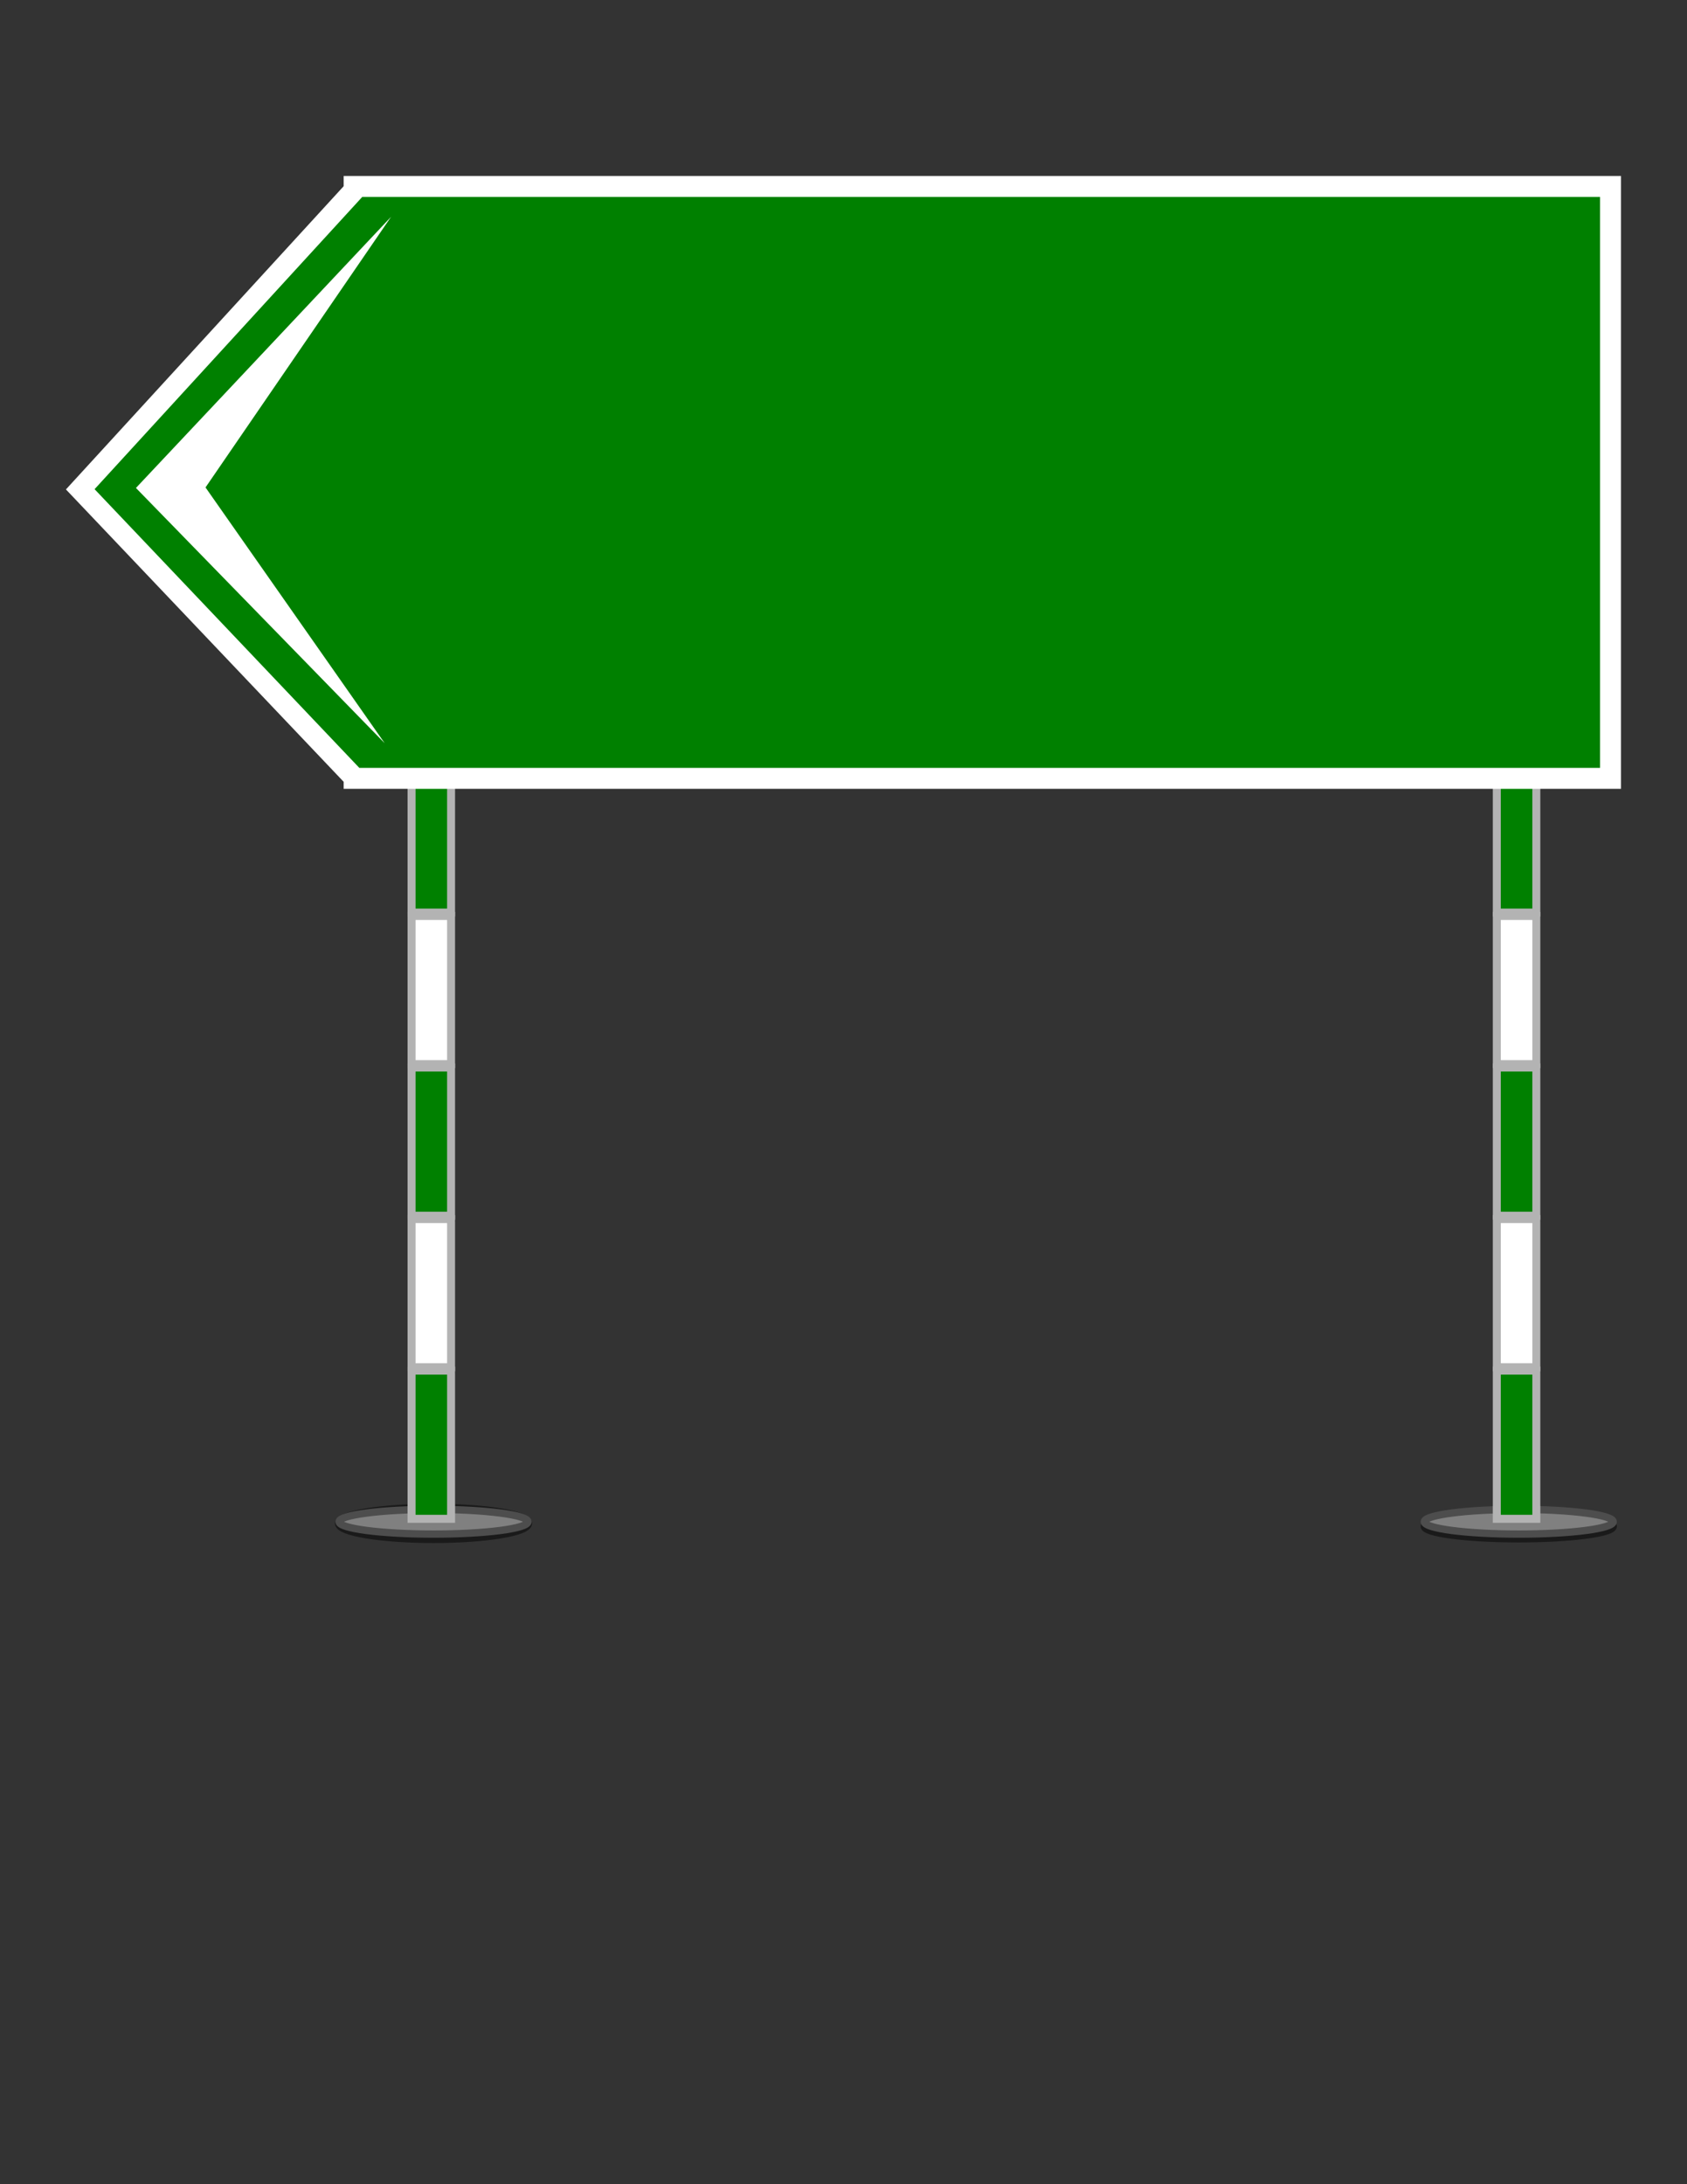 <?xml version="1.0" encoding="UTF-8" standalone="no"?>
<!-- Created with Serif DrawPlus 11, 0, 0, 18 (Mar 20, 15:09:53) (http://www.serif.com) -->
<svg version="1.1" xmlns="http://www.w3.org/2000/svg" xmlns:xlink="http://www.w3.org/1999/xlink" width="816" height="1056">
	<rect width="100%" height="100%" fill="#333333" stroke="none"/>
	<g id="Layer_1">
		<path id="dp_path001" fill="#1a1a1a" fill-rule="evenodd" stroke="#1a1a1a" stroke-width="3.967" d="M 255.381,736.519 C 255.381,740.668 234.924,744.033 209.688,744.033 S 163.995,740.668 163.995,736.519 S 184.452,729.003 209.688,729.003 S 255.381,732.368 255.381,736.519 Z "/>
		<g id="dp_group002">
			<path id="dp_path003" fill="#1a1a1a" fill-rule="evenodd" stroke="#1a1a1a" stroke-width="3.884" d="M 199.063,369.569 L 218.189,369.569 L 218.189,441.629 L 199.063,441.629 Z "/>
			<path id="dp_path004" fill="#1a1a1a" fill-rule="evenodd" stroke="#1a1a1a" stroke-width="3.884" d="M 199.063,443.267 L 218.189,443.267 L 218.189,515.327 L 199.063,515.327 Z "/>
			<path id="dp_path005" fill="#1a1a1a" fill-rule="evenodd" stroke="#1a1a1a" stroke-width="3.884" d="M 199.063,516.964 L 218.189,516.964 L 218.189,589.025 L 199.063,589.025 Z "/>
			<path id="dp_path006" fill="#1a1a1a" fill-rule="evenodd" stroke="#1a1a1a" stroke-width="3.884" d="M 199.063,590.663 L 218.189,590.663 L 218.189,662.723 L 199.063,662.723 Z "/>
			<path id="dp_path007" fill="#1a1a1a" fill-rule="evenodd" stroke="#1a1a1a" stroke-width="3.884" d="M 199.063,664.36 L 218.189,664.36 L 218.189,736.42 L 199.063,736.42 Z "/>
		</g>
		<g id="dp_group008">
			<path id="dp_path009" fill="#1a1a1a" fill-rule="evenodd" stroke="#1a1a1a" stroke-width="3.545" d="M 780.321,737.956 C 780.321,741.272 759.864,743.961 734.627,743.961 S 688.933,741.272 688.933,737.956 S 709.392,731.951 734.627,731.951 S 780.321,734.64 780.321,737.956 Z "/>
			<g id="dp_group010">
				<path id="dp_path011" fill="#1a1a1a" fill-rule="evenodd" stroke="#1a1a1a" stroke-width="3.884" d="M 724.001,369.569 L 743.128,369.569 L 743.128,441.649 L 724.001,441.649 Z "/>
				<path id="dp_path012" fill="#1a1a1a" fill-rule="evenodd" stroke="#1a1a1a" stroke-width="3.884" d="M 724.001,443.288 L 743.128,443.288 L 743.128,515.368 L 724.001,515.368 Z "/>
				<path id="dp_path013" fill="#1a1a1a" fill-rule="evenodd" stroke="#1a1a1a" stroke-width="3.884" d="M 724.001,517.007 L 743.128,517.007 L 743.128,589.087 L 724.001,589.087 Z "/>
				<path id="dp_path014" fill="#1a1a1a" fill-rule="evenodd" stroke="#1a1a1a" stroke-width="3.884" d="M 724.001,590.725 L 743.128,590.725 L 743.128,662.805 L 724.001,662.805 Z "/>
				<path id="dp_path015" fill="#1a1a1a" fill-rule="evenodd" stroke="#1a1a1a" stroke-width="3.884" d="M 724.001,664.444 L 743.128,664.444 L 743.128,736.524 L 724.001,736.524 Z "/>
			</g>
		</g>
		<path id="dp_path016" fill="black" fill-rule="evenodd" stroke="black" stroke-width="10.14" d="M 171.285,90.133 L 171.285,91.988 L 38.817,236.568 L 171.285,375.956 L 171.285,376.303 L 779.017,376.303 L 779.017,90.123 L 171.285,90.123 Z "/>
		<g id="dp_group017">
			<path id="dp_path018" fill="grey" fill-rule="evenodd" stroke="#4d4d4d" stroke-width="3.535" d="M 255.384,735.724 C 255.384,739.02 234.927,741.692 209.691,741.692 S 163.996,739.02 163.996,735.724 S 184.455,729.755 209.691,729.755 S 255.384,732.428 255.384,735.724 Z "/>
			<g id="dp_group019">
				<path id="dp_path020" fill="green" fill-rule="evenodd" stroke="#b3b3b3" stroke-width="3.872" d="M 199.064,369.565 L 218.191,369.565 L 218.191,441.209 L 199.064,441.209 Z "/>
				<path id="dp_path021" fill="white" fill-rule="evenodd" stroke="#b3b3b3" stroke-width="3.872" d="M 199.064,442.837 L 218.191,442.837 L 218.191,514.483 L 199.064,514.483 Z "/>
				<path id="dp_path022" fill="green" fill-rule="evenodd" stroke="#b3b3b3" stroke-width="3.872" d="M 199.064,516.111 L 218.191,516.111 L 218.191,587.756 L 199.064,587.756 Z "/>
				<path id="dp_path023" fill="white" fill-rule="evenodd" stroke="#b3b3b3" stroke-width="3.872" d="M 199.064,589.384 L 218.191,589.384 L 218.191,661.028 L 199.064,661.028 Z "/>
				<path id="dp_path024" fill="green" fill-rule="evenodd" stroke="#b3b3b3" stroke-width="3.872" d="M 199.064,662.656 L 218.191,662.656 L 218.191,734.301 L 199.064,734.301 Z "/>
			</g>
			<g id="dp_group025">
				<path id="dp_path026" fill="grey" fill-rule="evenodd" stroke="#4d4d4d" stroke-width="3.535" d="M 780.323,735.724 C 780.323,739.02 759.865,741.692 734.629,741.692 S 688.935,739.02 688.935,735.724 S 709.393,729.755 734.629,729.755 S 780.323,732.428 780.323,735.724 Z "/>
			</g>
			<g id="dp_group027">
				<path id="dp_path028" fill="green" fill-rule="evenodd" stroke="#b3b3b3" stroke-width="3.872" d="M 724.003,369.565 L 743.129,369.565 L 743.129,441.209 L 724.003,441.209 Z "/>
				<path id="dp_path029" fill="white" fill-rule="evenodd" stroke="#b3b3b3" stroke-width="3.872" d="M 724.003,442.837 L 743.129,442.837 L 743.129,514.483 L 724.003,514.483 Z "/>
				<path id="dp_path030" fill="green" fill-rule="evenodd" stroke="#b3b3b3" stroke-width="3.872" d="M 724.003,516.111 L 743.129,516.111 L 743.129,587.756 L 724.003,587.756 Z "/>
				<path id="dp_path031" fill="white" fill-rule="evenodd" stroke="#b3b3b3" stroke-width="3.872" d="M 724.003,589.384 L 743.129,589.384 L 743.129,661.028 L 724.003,661.028 Z "/>
				<path id="dp_path032" fill="green" fill-rule="evenodd" stroke="#b3b3b3" stroke-width="3.872" d="M 724.003,662.656 L 743.129,662.656 L 743.129,734.301 L 724.003,734.301 Z "/>
			</g>
		</g>
		<path id="dp_path033" fill="green" fill-rule="evenodd" stroke="white" stroke-width="10.143" d="M 171.288,90.132 L 171.288,91.987 L 38.812,236.565 L 171.288,375.964 L 171.288,376.312 L 779.019,376.312 L 779.019,90.132 Z "/>
		<path id="dp_path034" fill="white" fill-rule="evenodd" d="M 186.077,359.335 L 65.756,235.913 L 189.175,104.799 L 99.408,235.664 Z "/>
	</g>
</svg>